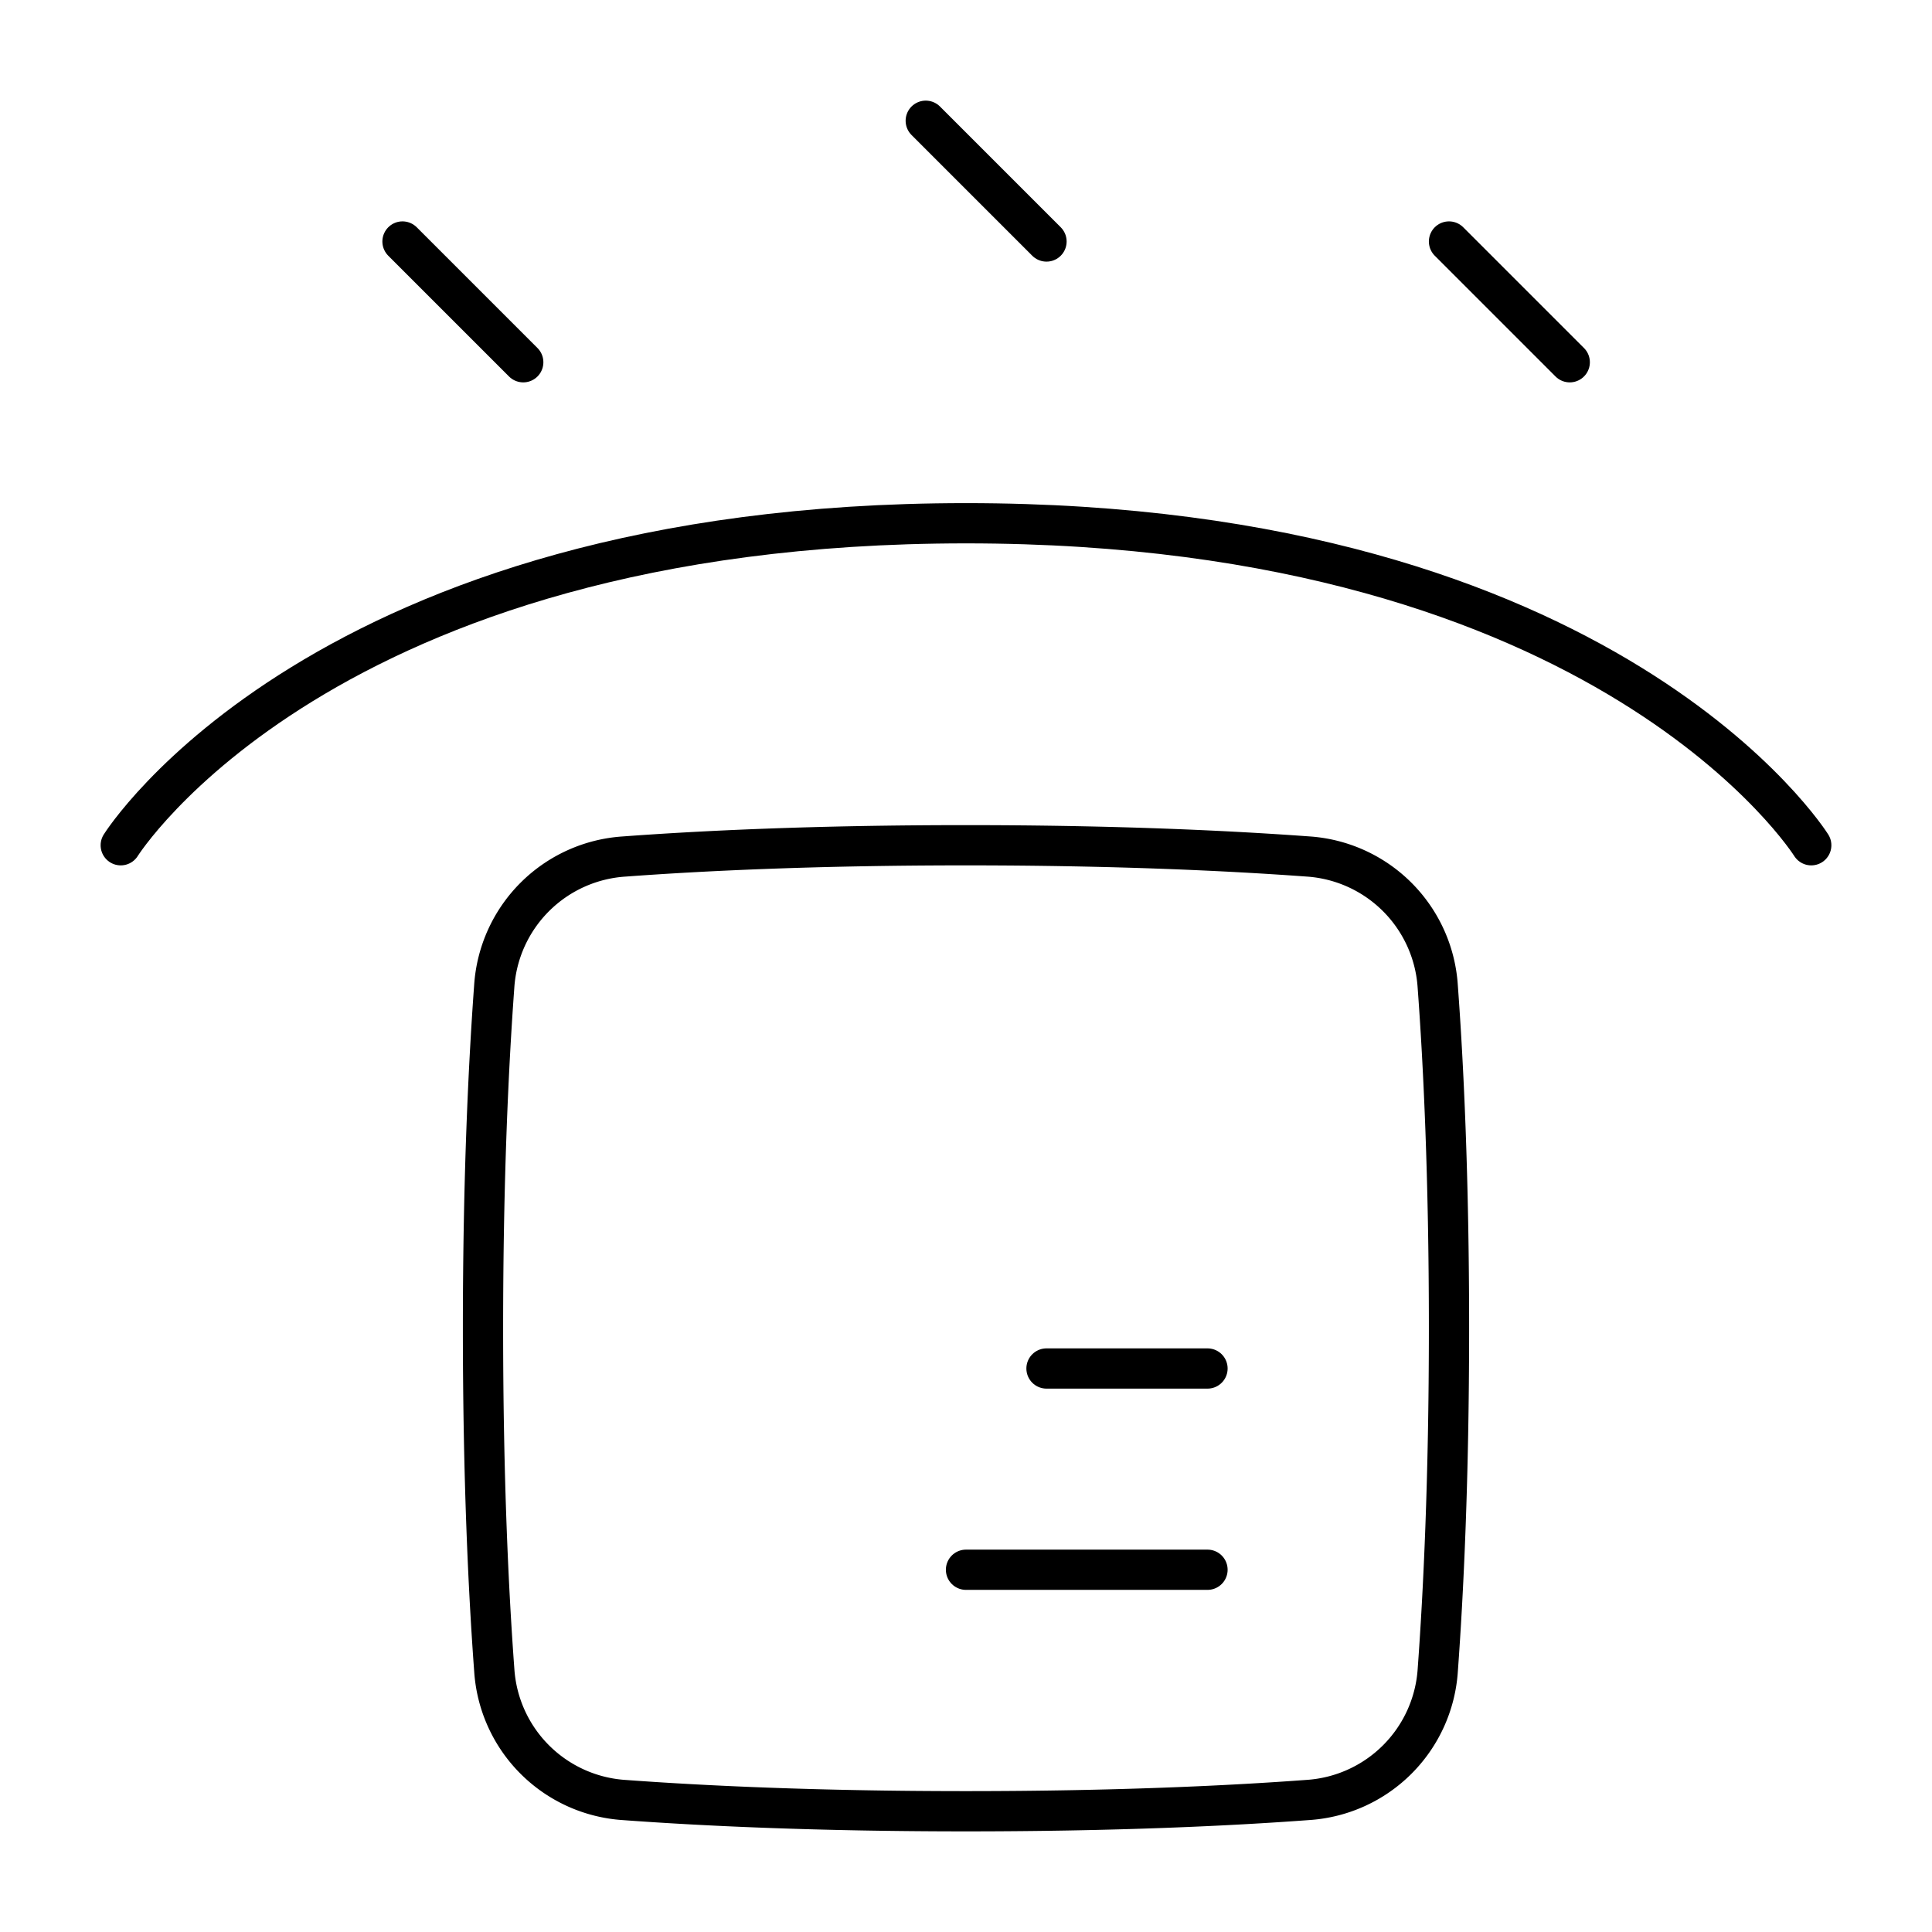 <svg xmlns="http://www.w3.org/2000/svg" fill="none" viewBox="0 0 48 48" id="Box-Waterproof--Streamline-Plump">
  <desc>
    Box Waterproof Streamline Icon: https://streamlinehq.com
  </desc>
  <g id="box-waterproof--box-package-label-delivery-shipment-shipping-waterproof-protect-water-wet">
    <path id="Rectangle 1095" stroke="#000000" stroke-linecap="round" d="M12.28 41.493a3.46 3.46 0 0 0 3.227 3.228c1.902 0.14 4.731 0.279 8.493 0.279 3.762 0 6.59 -0.139 8.493 -0.28a3.46 3.46 0 0 0 3.228 -3.227C35.86 39.591 36 36.762 36 33c0 -3.762 -0.139 -6.59 -0.28 -8.493a3.46 3.46 0 0 0 -3.227 -3.228C30.591 21.14 27.762 21 24 21c-3.762 0 -6.59 0.139 -8.493 0.28a3.46 3.46 0 0 0 -3.228 3.227C12.14 26.409 12 29.238 12 33c0 3.762 0.139 6.59 0.28 8.493Z" stroke-width="1"></path>
    <path id="Vector 830" stroke="#000000" stroke-linecap="round" d="M30 39h-6" stroke-width="1"></path>
    <path id="Vector 831" stroke="#000000" stroke-linecap="round" d="M30 34h-4" stroke-width="1"></path>
    <path id="Vector 845" stroke="#000000" stroke-linecap="round" d="m23 3 3 3" stroke-width="1"></path>
    <path id="Vector 846" stroke="#000000" stroke-linecap="round" d="m36 6 3 3" stroke-width="1"></path>
    <path id="Vector 847" stroke="#000000" stroke-linecap="round" d="m10 6 3 3" stroke-width="1"></path>
    <path id="Vector" stroke="#000000" stroke-linecap="round" stroke-linejoin="round" d="M3 21s5 -8 21 -8 21 8 21 8" stroke-width="1"></path>
  </g>
</svg>